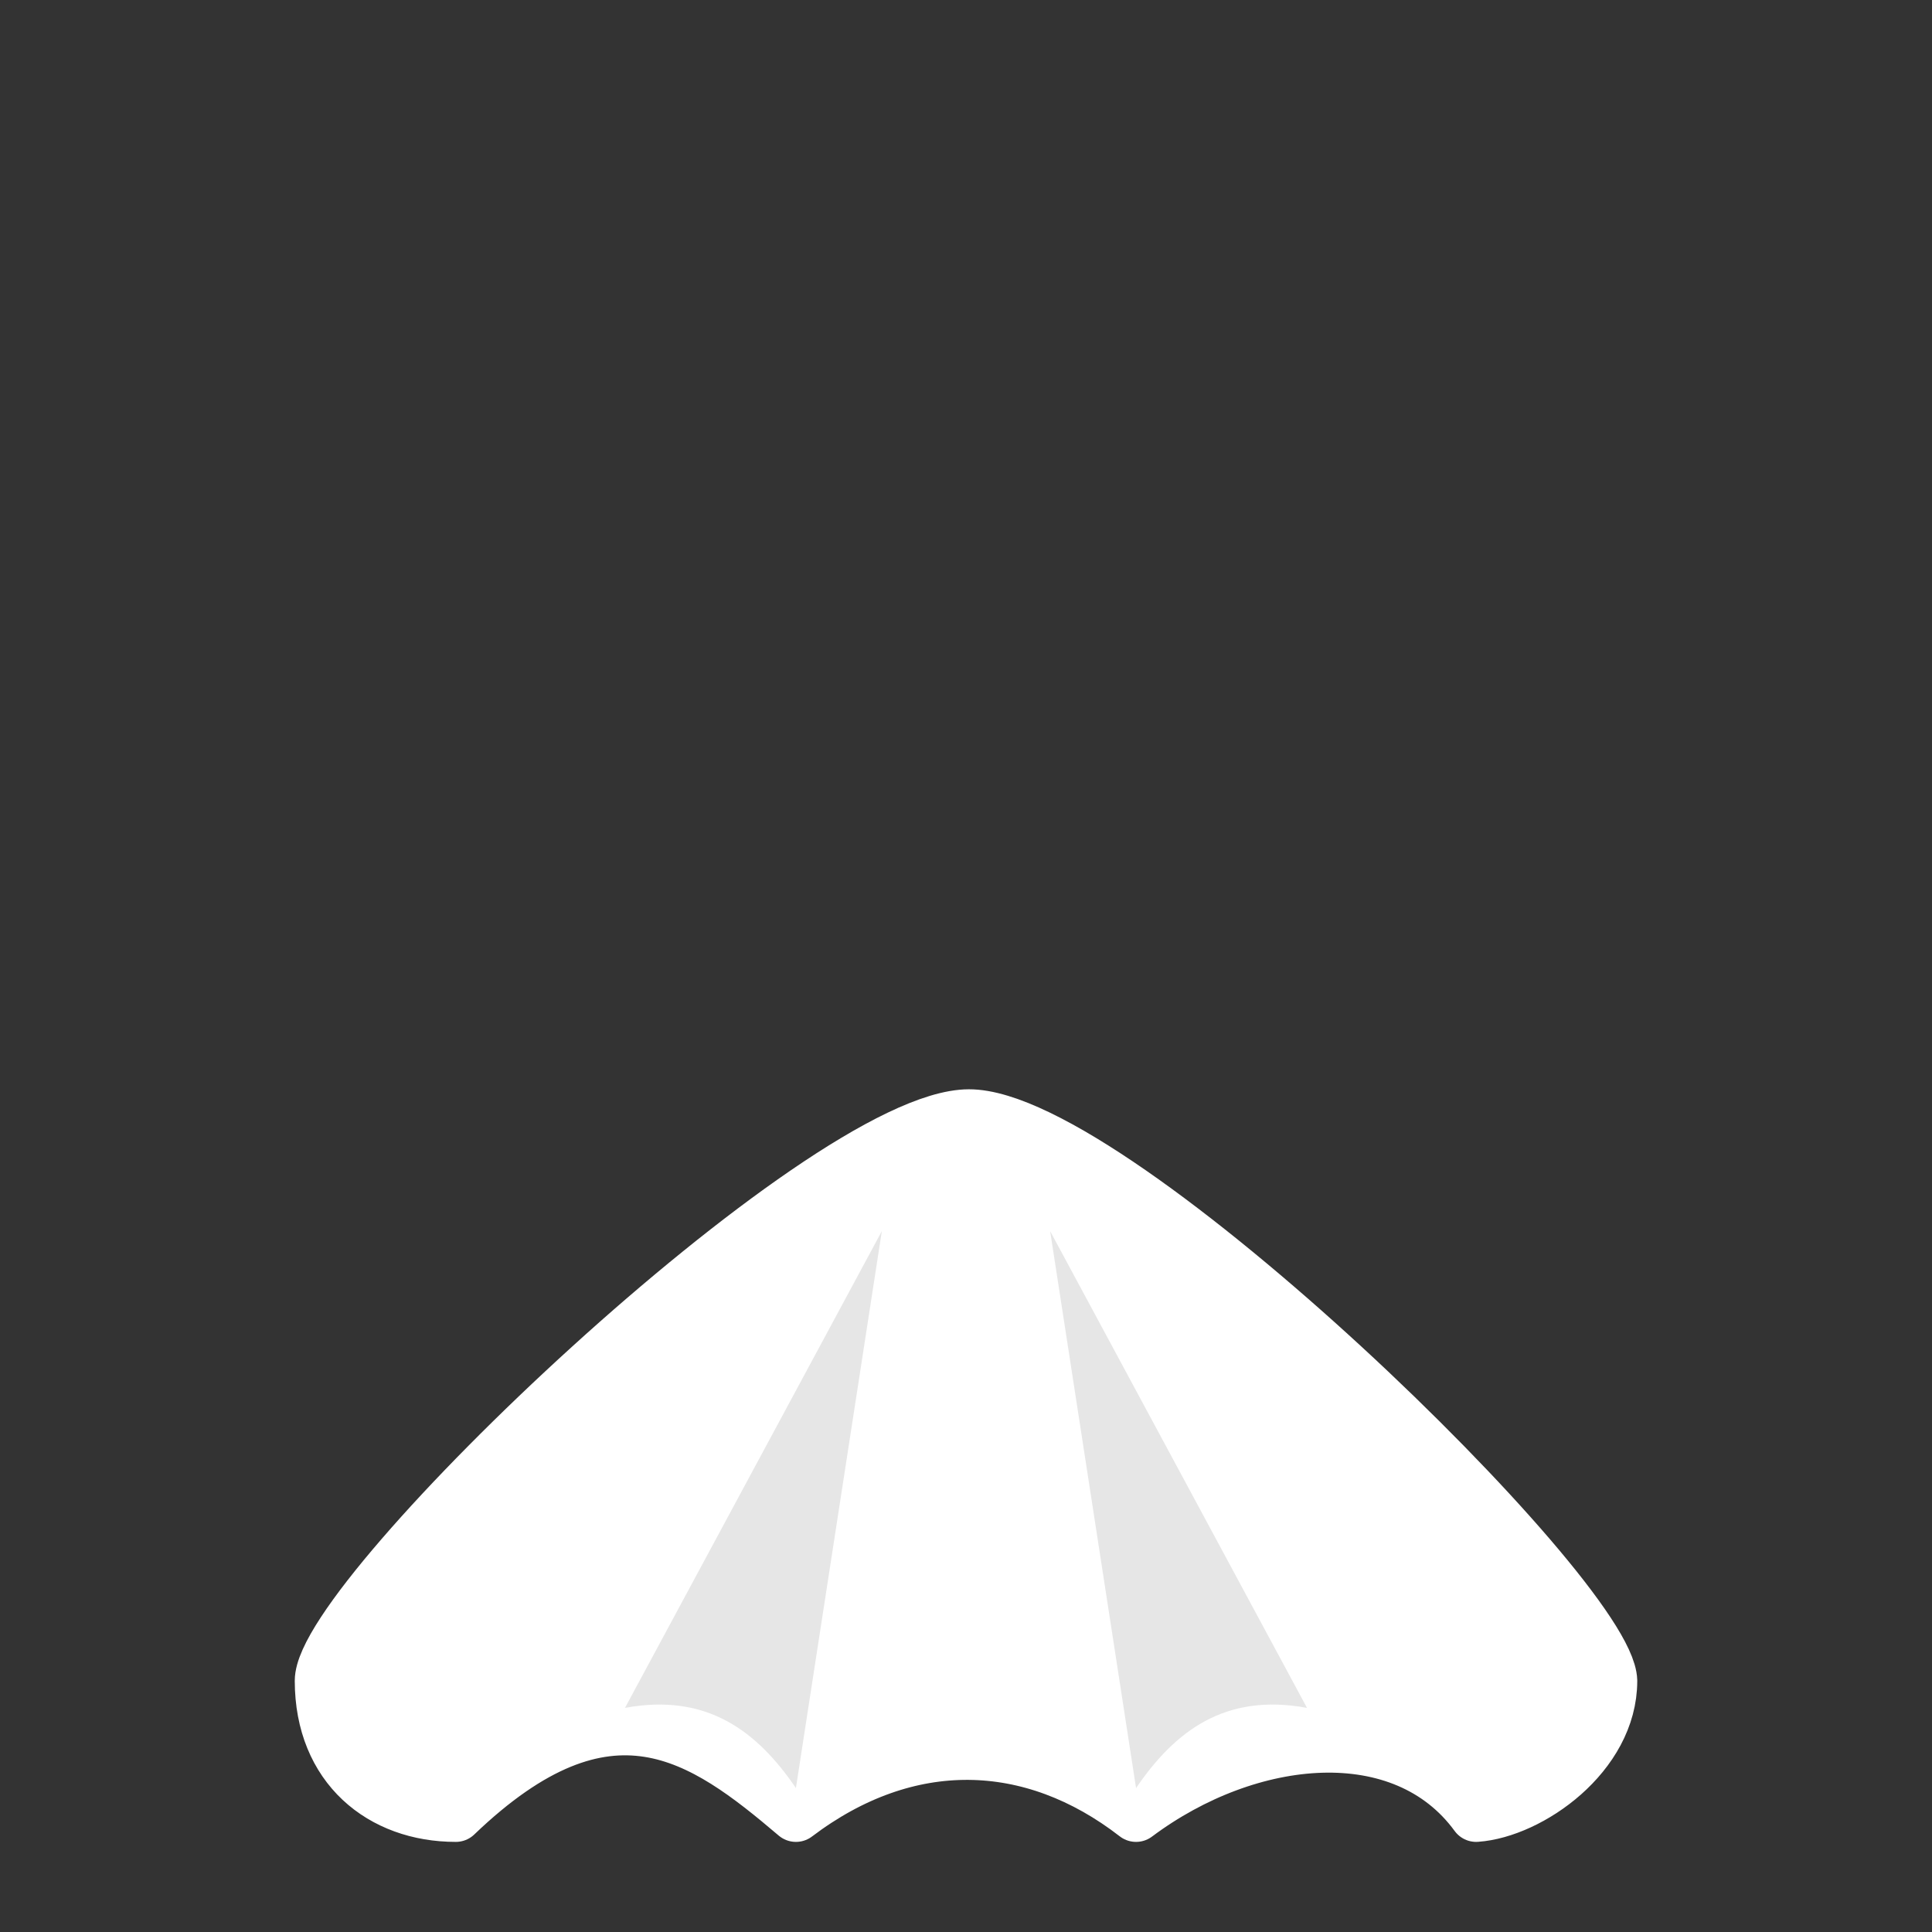 <?xml version="1.0" encoding="UTF-8" standalone="no"?>
<svg
   xmlns:dc="http://purl.org/dc/elements/1.1/"
   xmlns:cc="http://creativecommons.org/ns#"
   xmlns:rdf="http://www.w3.org/1999/02/22-rdf-syntax-ns#"
   xmlns:svg="http://www.w3.org/2000/svg"
   xmlns="http://www.w3.org/2000/svg"
   xmlns:xlink="http://www.w3.org/1999/xlink"
   xmlns:sodipodi="http://sodipodi.sourceforge.net/DTD/sodipodi-0.dtd"
   xmlns:inkscape="http://www.inkscape.org/namespaces/inkscape"
   width="150mm"
   height="150mm"
   viewBox="0 0 150 150"
   version="1.1"
   id="svg8"
   inkscape:version="1.0 (4035a4fb49, 2020-05-01)"
   sodipodi:docname="sneez.svg">
  <rect x="0" y="0" width="150" height="150" fill="#333333" stroke="none"/>
  <defs
     id="defs2">
    <linearGradient
       inkscape:collect="always"
       id="linearGradient853">
      <stop
         style="stop-color:#ffbd86;stop-opacity:1;"
         offset="0"
         id="stop849" />
      <stop
         id="stop859"
         offset="0.707"
         style="stop-color:#ffbd86;stop-opacity:1" />
      <stop
         id="stop857"
         offset="0.707"
         style="stop-color:#f6a96c;stop-opacity:1" />
      <stop
         style="stop-color:#f6a96c;stop-opacity:1"
         offset="1"
         id="stop851" />
    </linearGradient>
    <radialGradient
       inkscape:collect="always"
       xlink:href="#linearGradient853"
       id="radialGradient917"
       cx="-429.759"
       cy="151.012"
       fx="-429.759"
       fy="151.012"
       r="40.715"
       gradientTransform="matrix(0.959,-0.698,0.952,1.309,-161.762,-337.251)"
       gradientUnits="userSpaceOnUse" />
  </defs>
  <sodipodi:namedview
     inkscape:snap-intersection-paths="true"
     id="base"
     pagecolor="#ffffff"
     bordercolor="#666666"
     borderopacity="1.0"
     inkscape:pageopacity="0.0"
     inkscape:pageshadow="2"
     inkscape:zoom="2.8328055"
     inkscape:cx="284.48335"
     inkscape:cy="374.71113"
     inkscape:document-units="mm"
     inkscape:current-layer="layer1"
     inkscape:document-rotation="0"
     showgrid="false"
     fit-margin-top="0"
     fit-margin-left="0"
     fit-margin-right="0"
     fit-margin-bottom="0"
     inkscape:window-width="1920"
     inkscape:window-height="1017"
     inkscape:window-x="-8"
     inkscape:window-y="-8"
     inkscape:window-maximized="1" />
  <g
     inkscape:label="Calque 1"
     inkscape:groupmode="layer"
     id="layer1"
     transform="translate(-49.692,-37.133)">
    <g
       transform="translate(0,-1.587)"
       id="g1098">
      <path
         id="path1053"
         style="color:#000000;overflow:visible;fill:#ffffff;stroke:#ffffff;stroke-width:4.14;stroke-linecap:round;stroke-linejoin:round;stroke-miterlimit:4;stroke-dasharray:none;stop-color:#000000"
         inkscape:transform-center-y="-2.0310572"
         d="m 124.912,125.362 c -11.353,0.032 -50.275,37.155 -50.265,43.857 0.01,6.703 4.672,10.435 10.435,10.435 11.894,-11.41 19.19,-6.132 26.406,0 8.66,-6.559 18.308,-6.279 26.406,0 8.802,-6.583 20.765,-7.732 26.406,0 4.147,-0.292 10.438,-4.671 10.438,-10.435 -0.18,-6.573 -38.473,-43.89 -49.826,-43.857 z"
         sodipodi:nodetypes="zzcccccz" />
      <path
         style="fill:#e6e6e6;fill-rule:evenodd;stroke:none;stroke-width:3.985;stroke-linecap:butt;stroke-linejoin:miter;stroke-miterlimit:4;stroke-dasharray:none;stroke-opacity:1"
         d="m 98.215,171.32 19.942,-37.015 -6.67,43.24 c -3.029,-4.444 -6.935,-7.399 -13.273,-6.225 z"
         id="path1070"
         sodipodi:nodetypes="cccc" />
      <path
         sodipodi:nodetypes="cccc"
         id="path1070-2"
         d="m 151.167,171.32 -19.942,-37.015 6.67,43.24 c 3.029,-4.444 6.935,-7.399 13.273,-6.225 z"
         style="fill:#e6e6e6;fill-rule:evenodd;stroke:none;stroke-width:3.985;stroke-linecap:butt;stroke-linejoin:miter;stroke-miterlimit:4;stroke-dasharray:none;stroke-opacity:1" />
    </g>
  </g>
</svg>
